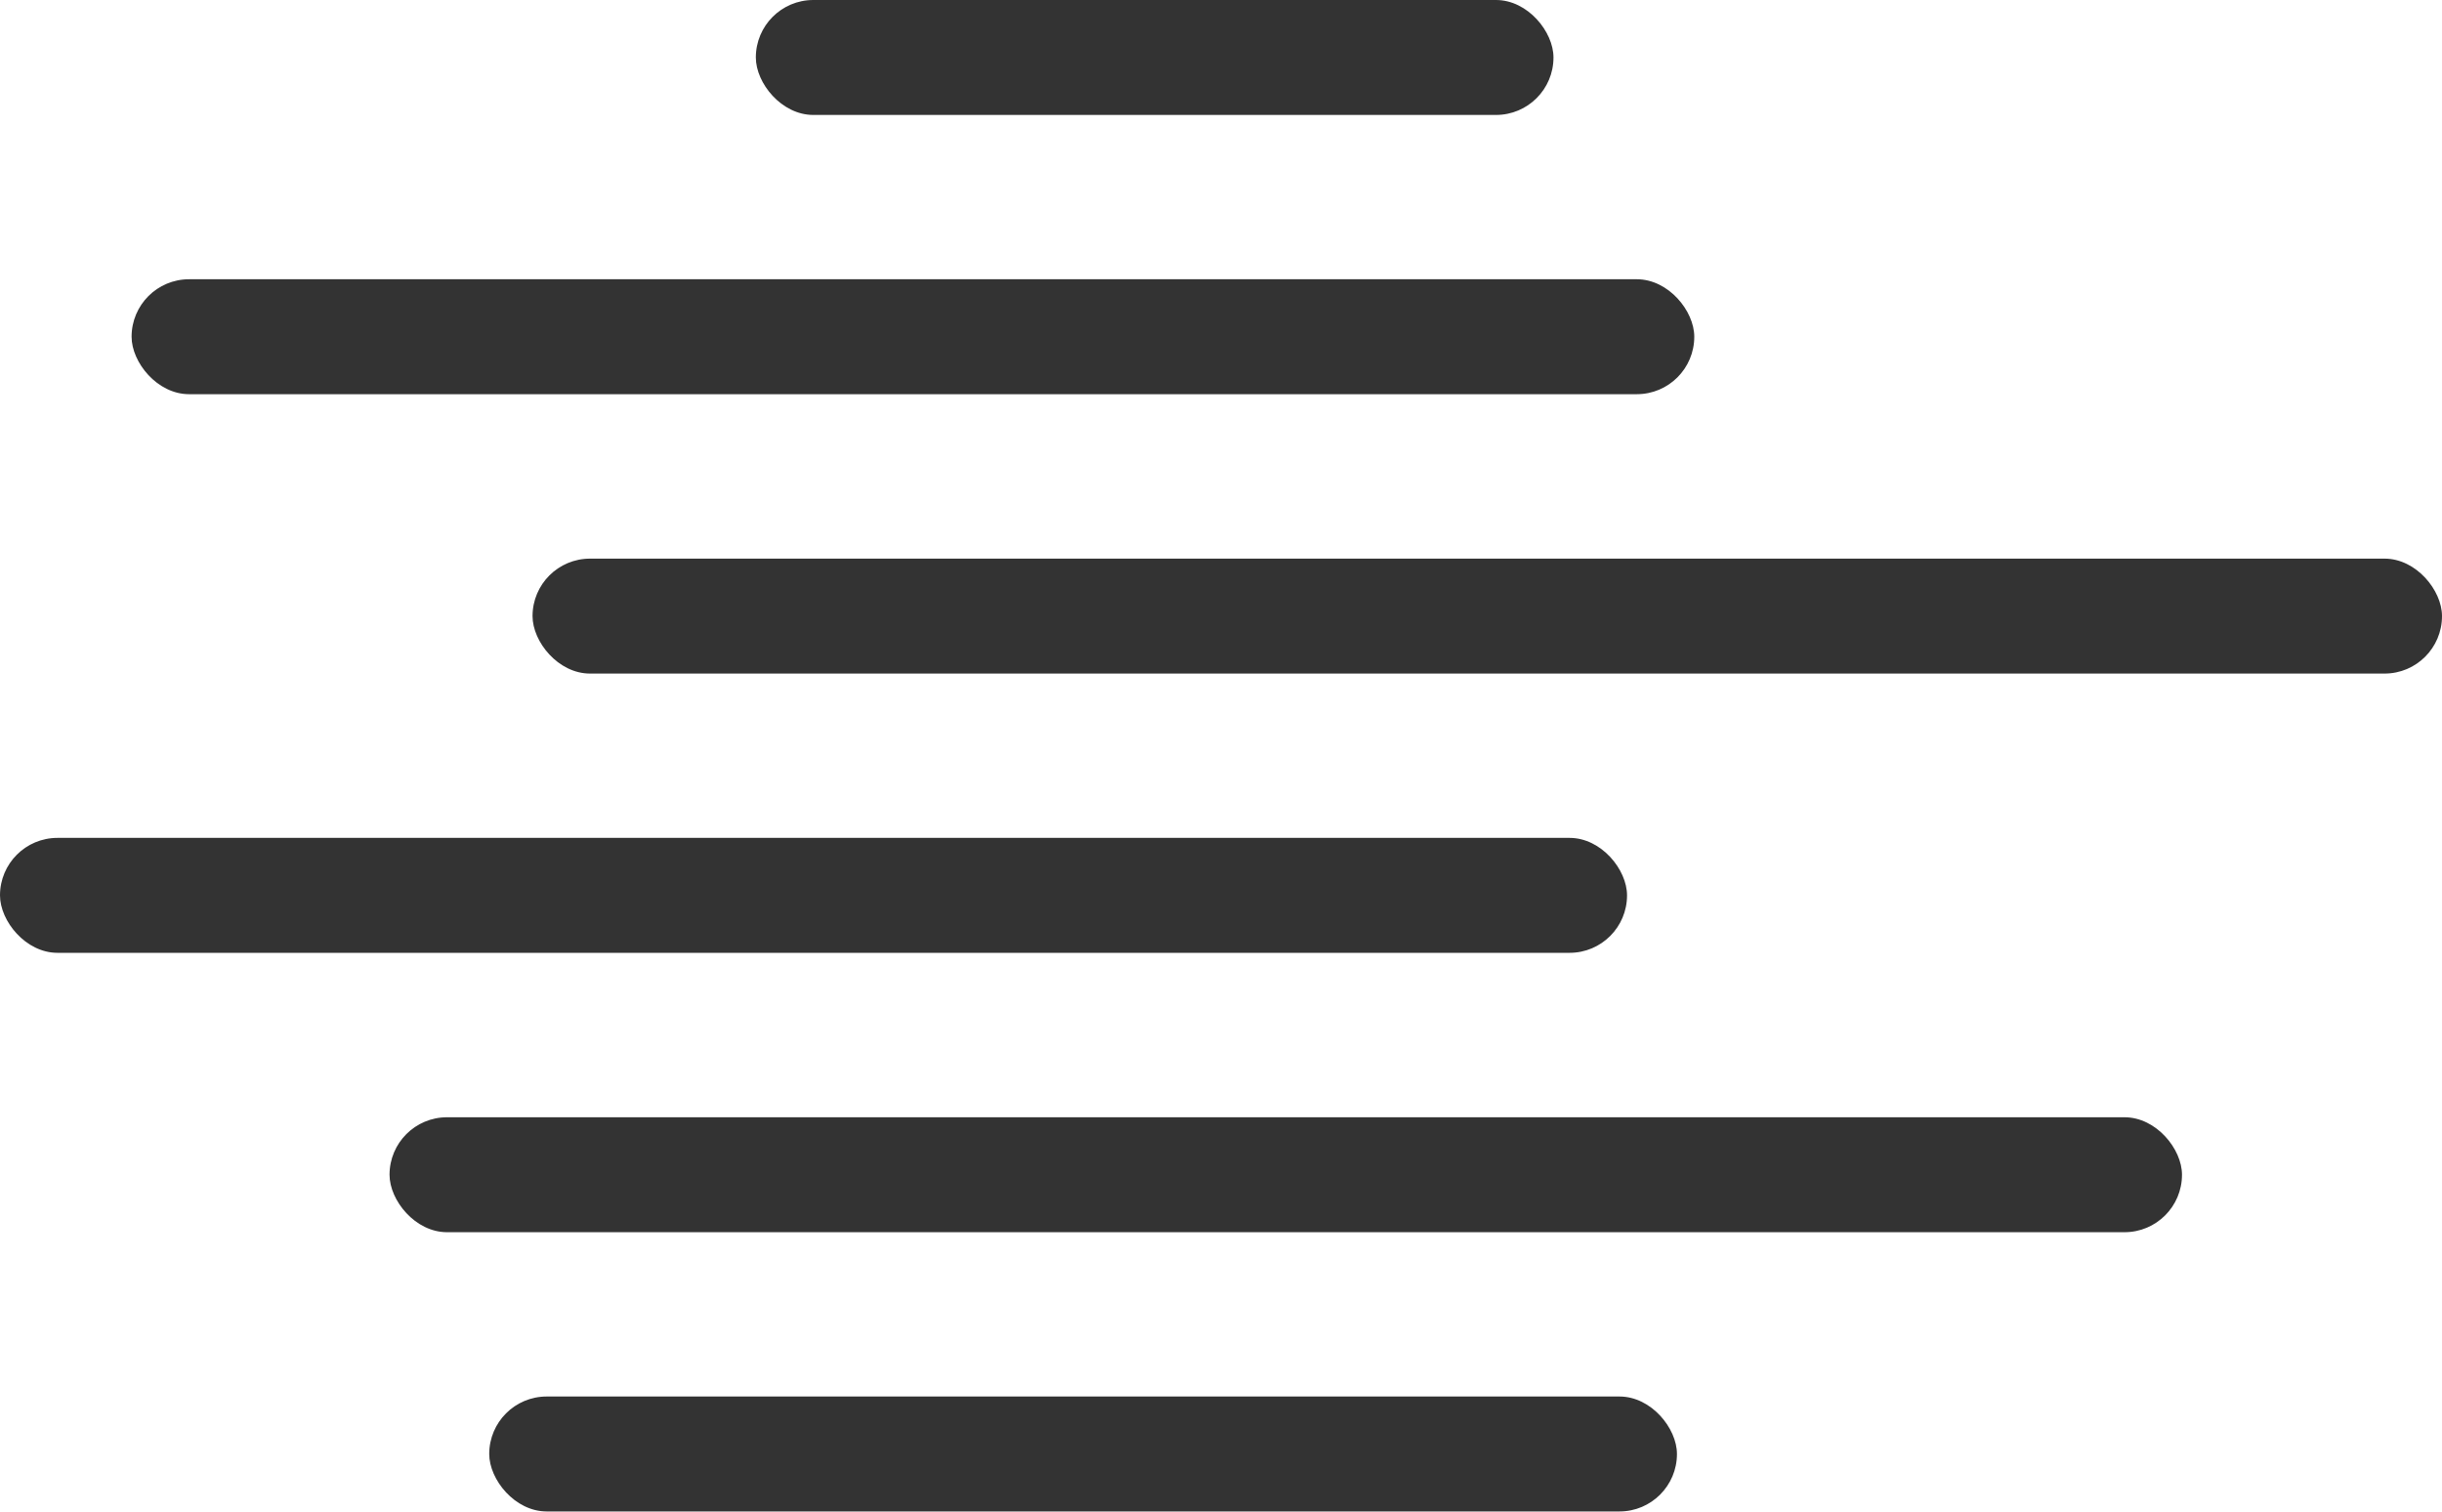 <svg xmlns="http://www.w3.org/2000/svg" viewBox="0 0 177.6 109.94"><defs><style>.cls-1{fill:#333;}</style></defs><g id="Layer_2" data-name="Layer 2"><g id="Layer_1-2" data-name="Layer 1"><rect class="cls-1" x="9.57" y="20.31" width="113.65" height="8.36" rx="4.18"/><rect class="cls-1" x="38.73" y="40.63" width="138.87" height="8.36" rx="4.18"/><rect class="cls-1" y="60.94" width="118.33" height="8.36" rx="4.18"/><rect class="cls-1" x="28.33" y="81.26" width="130.36" height="8.36" rx="4.18"/><rect class="cls-1" x="35.58" y="101.57" width="86.38" height="8.36" rx="4.18"/><rect class="cls-1" x="54.97" width="58.01" height="8.36" rx="4.18"/></g></g></svg>
